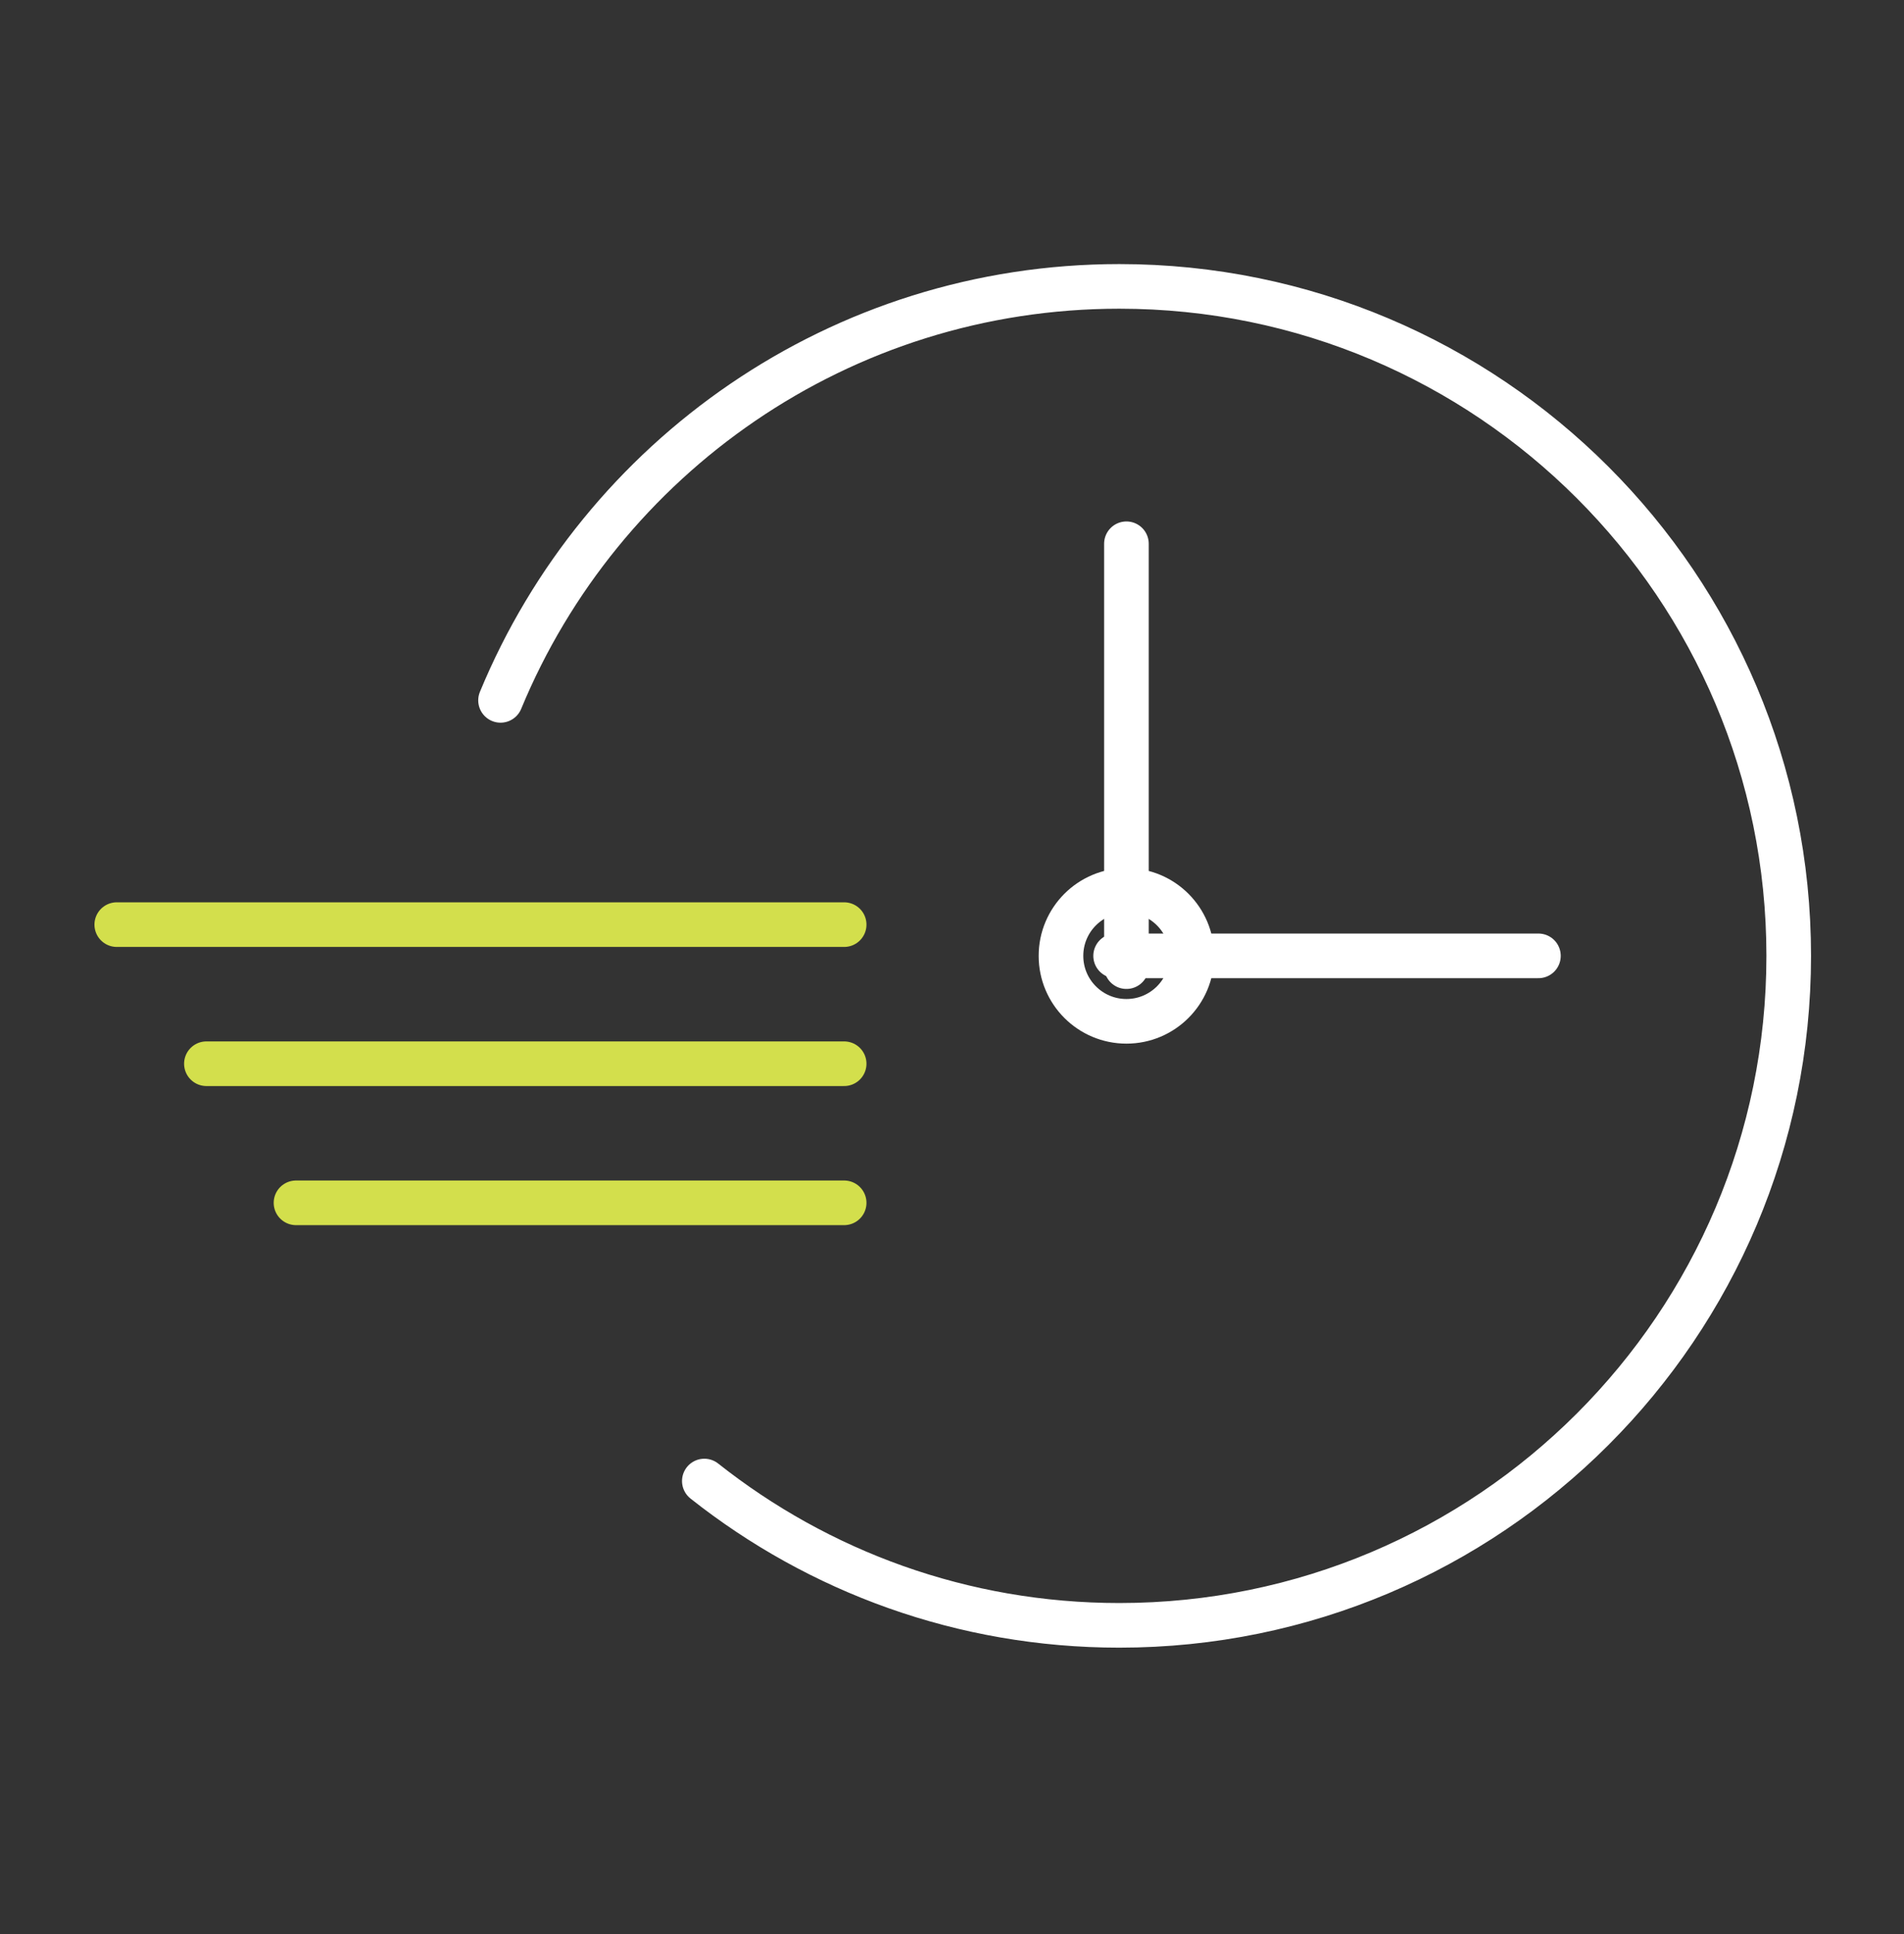 <svg width="64" height="65" viewBox="0 0 64 65" fill="none" xmlns="http://www.w3.org/2000/svg"><rect x="0" y="0" width="64" height="65" fill="#333333" stroke="none"/><path d="M37.863 18.275V32.487" stroke="white" stroke-width="1.5" stroke-miterlimit="10" stroke-linecap="round" stroke-linejoin="round"></path><path d="M37.863 34.325C39.078 34.325 40.063 33.34 40.063 32.125C40.063 30.91 39.078 29.925 37.863 29.925C36.648 29.925 35.663 30.91 35.663 32.125C35.663 33.34 36.648 34.325 37.863 34.325Z" stroke="white" stroke-width="1.5" stroke-miterlimit="10" stroke-linecap="round" stroke-linejoin="round"></path><path d="M37.5 32.125H51.712" stroke="white" stroke-width="1.5" stroke-miterlimit="10" stroke-linecap="round" stroke-linejoin="round"></path><path d="M16.825 23.538C20.2 15.375 28.238 9.625 37.625 9.625C50.05 9.625 60.125 19.7 60.125 32.125C60.125 44.55 50.05 54.625 37.625 54.625C32.35 54.625 27.513 52.812 23.675 49.775" stroke="white" stroke-width="1.5" stroke-miterlimit="10" stroke-linecap="round" stroke-linejoin="round"></path><path d="M3.925 31.075H28.375" stroke="#D3DF4C" stroke-width="1.5" stroke-miterlimit="10" stroke-linecap="round" stroke-linejoin="round"></path><path d="M6.938 35.75H28.375" stroke="#D3DF4C" stroke-width="1.5" stroke-miterlimit="10" stroke-linecap="round" stroke-linejoin="round"></path><path d="M9.95 40.425H28.375" stroke="#D3DF4C" stroke-width="1.5" stroke-miterlimit="10" stroke-linecap="round" stroke-linejoin="round"></path></svg>